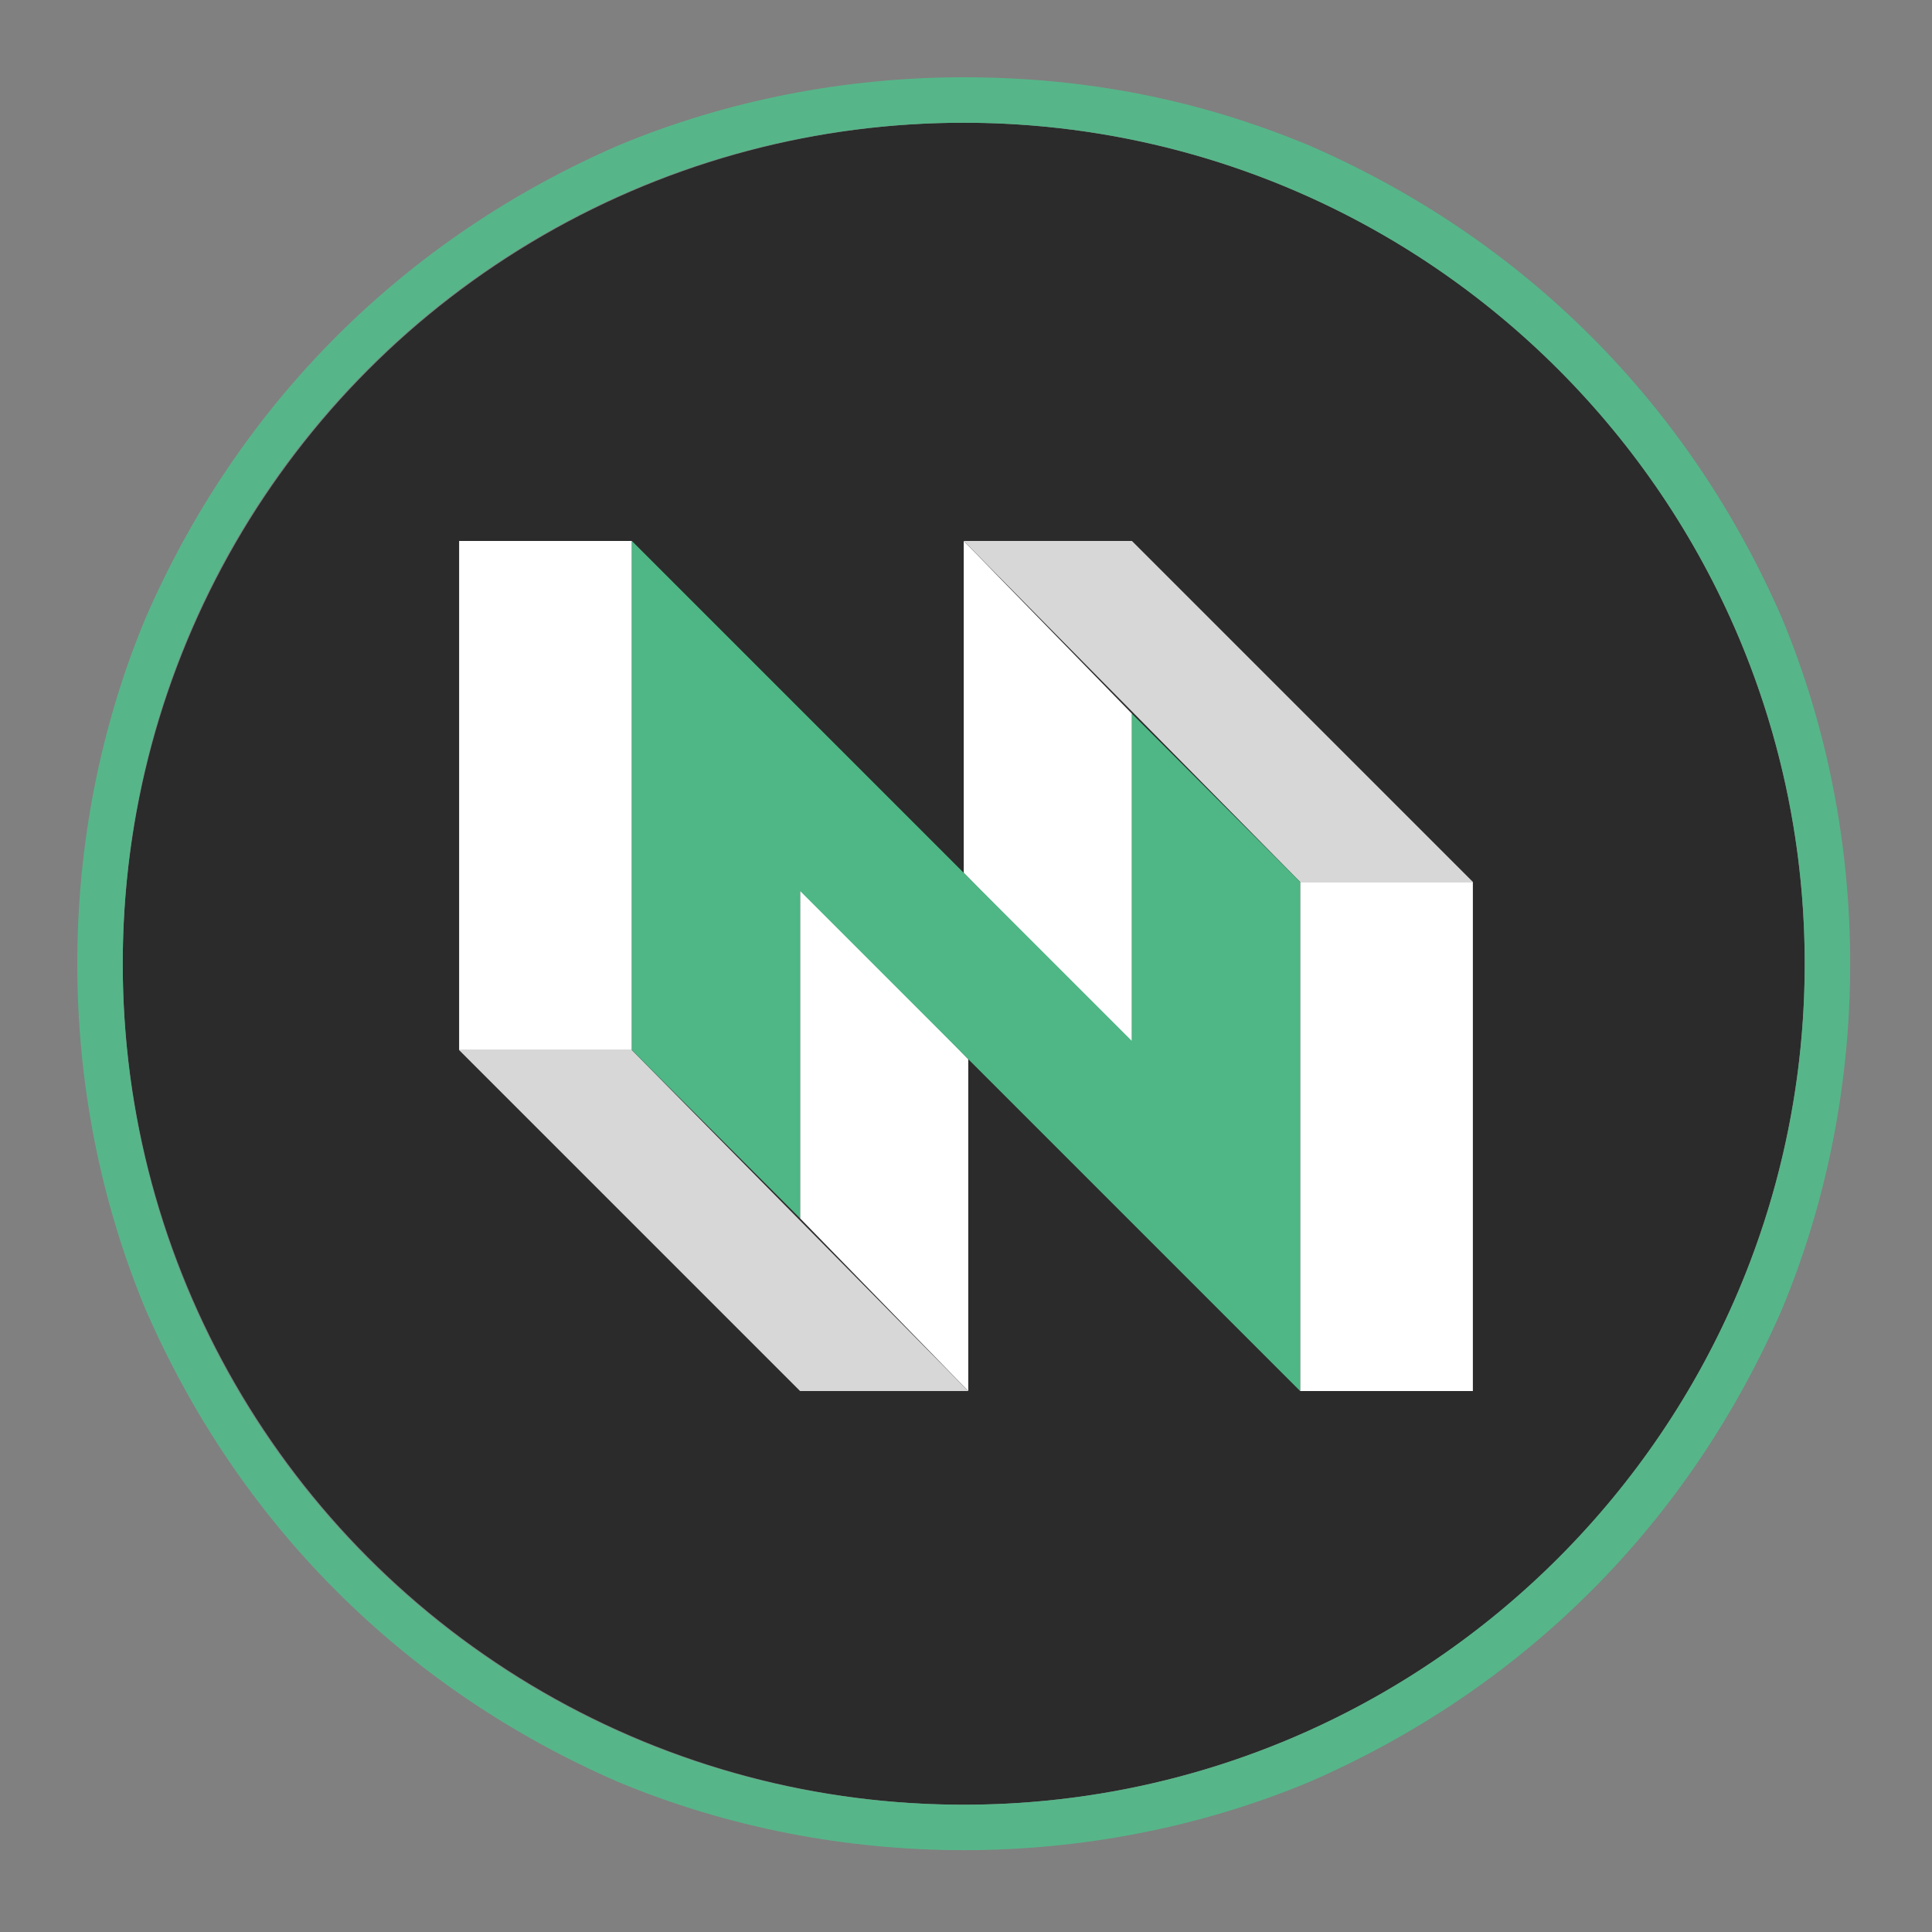<?xml version="1.0" encoding="utf-8"?>
<!-- Generator: Adobe Illustrator 21.0.0, SVG Export Plug-In . SVG Version: 6.00 Build 0)  -->
<svg version="1.1" id="图层_1" xmlns="http://www.w3.org/2000/svg" xmlns:xlink="http://www.w3.org/1999/xlink" x="0px" y="0px"
	 viewBox="0 0 42.5 42.5" style="enable-background:new 0 0 42.5 42.5;" xml:space="preserve">
<rect x="0" y="0" width="42.5" height="42.5" fill="#808080" stroke="none"/>
<style type="text/css">
	.st0{fill:#2B2B2B;}
	.st1{fill:#56B689;}
	.st2{fill:#FFFFFF;}
	.st3{fill:#D7D7D7;}
	.st4{fill:#4EB785;}
</style>
<g>
	<g>
		<circle class="st0" cx="21.2" cy="21.2" r="18.5"/>
		<path class="st1" d="M21.2,2.7c10.2,0,18.5,8.3,18.5,18.5s-8.3,18.5-18.5,18.5S2.7,31.5,2.7,21.2S11,2.7,21.2,2.7 M21.2,1.7
			c-2.6,0-5.2,0.5-7.6,1.5c-2.3,1-4.4,2.4-6.2,4.2c-1.8,1.8-3.2,3.9-4.2,6.2c-1,2.4-1.5,5-1.5,7.6s0.5,5.2,1.5,7.6
			c1,2.3,2.4,4.4,4.2,6.2c1.8,1.8,3.9,3.2,6.2,4.2c2.4,1,5,1.5,7.6,1.5c2.6,0,5.2-0.5,7.6-1.5c2.3-1,4.4-2.4,6.2-4.2
			c1.8-1.8,3.2-3.9,4.2-6.2c1-2.4,1.5-5,1.5-7.6s-0.5-5.2-1.5-7.6c-1-2.3-2.4-4.4-4.2-6.2c-1.8-1.8-3.9-3.2-6.2-4.2
			C26.4,2.2,23.9,1.7,21.2,1.7L21.2,1.7z"/>
	</g>
	<g>
		<polygon class="st2" points="10.1,11.9 10.1,15.7 10.1,19.4 10.1,23.1 13.9,23.1 13.9,19.4 13.9,15.7 13.9,11.9 		"/>
		<polygon class="st2" points="28.6,19.4 28.6,23.1 28.6,26.8 28.6,30.6 32.4,30.6 32.4,26.8 32.4,23.1 32.4,19.4 		"/>
		<polygon class="st2" points="21.2,11.9 21.2,15.7 21.2,19.2 24.9,23 24.9,19.4 24.9,15.7 		"/>
		<polygon class="st2" points="17.6,19.5 17.6,23.1 17.6,26.8 21.3,30.6 21.3,26.8 21.3,23.3 		"/>
		<polygon class="st3" points="21.2,11.9 24.9,11.9 32.4,19.4 28.6,19.4 		"/>
		<polygon class="st3" points="10.1,23.1 13.9,23.1 21.3,30.6 17.6,30.6 		"/>
		<polygon class="st4" points="24.9,15.7 24.9,19.4 24.9,22.9 13.9,11.9 13.9,15.7 13.9,15.9 13.9,19.4 13.9,23.1 17.6,26.8 
			17.6,23.1 17.6,19.6 28.6,30.6 28.6,26.8 28.6,26.6 28.6,23.1 28.6,19.4 		"/>
	</g>
</g>
</svg>
